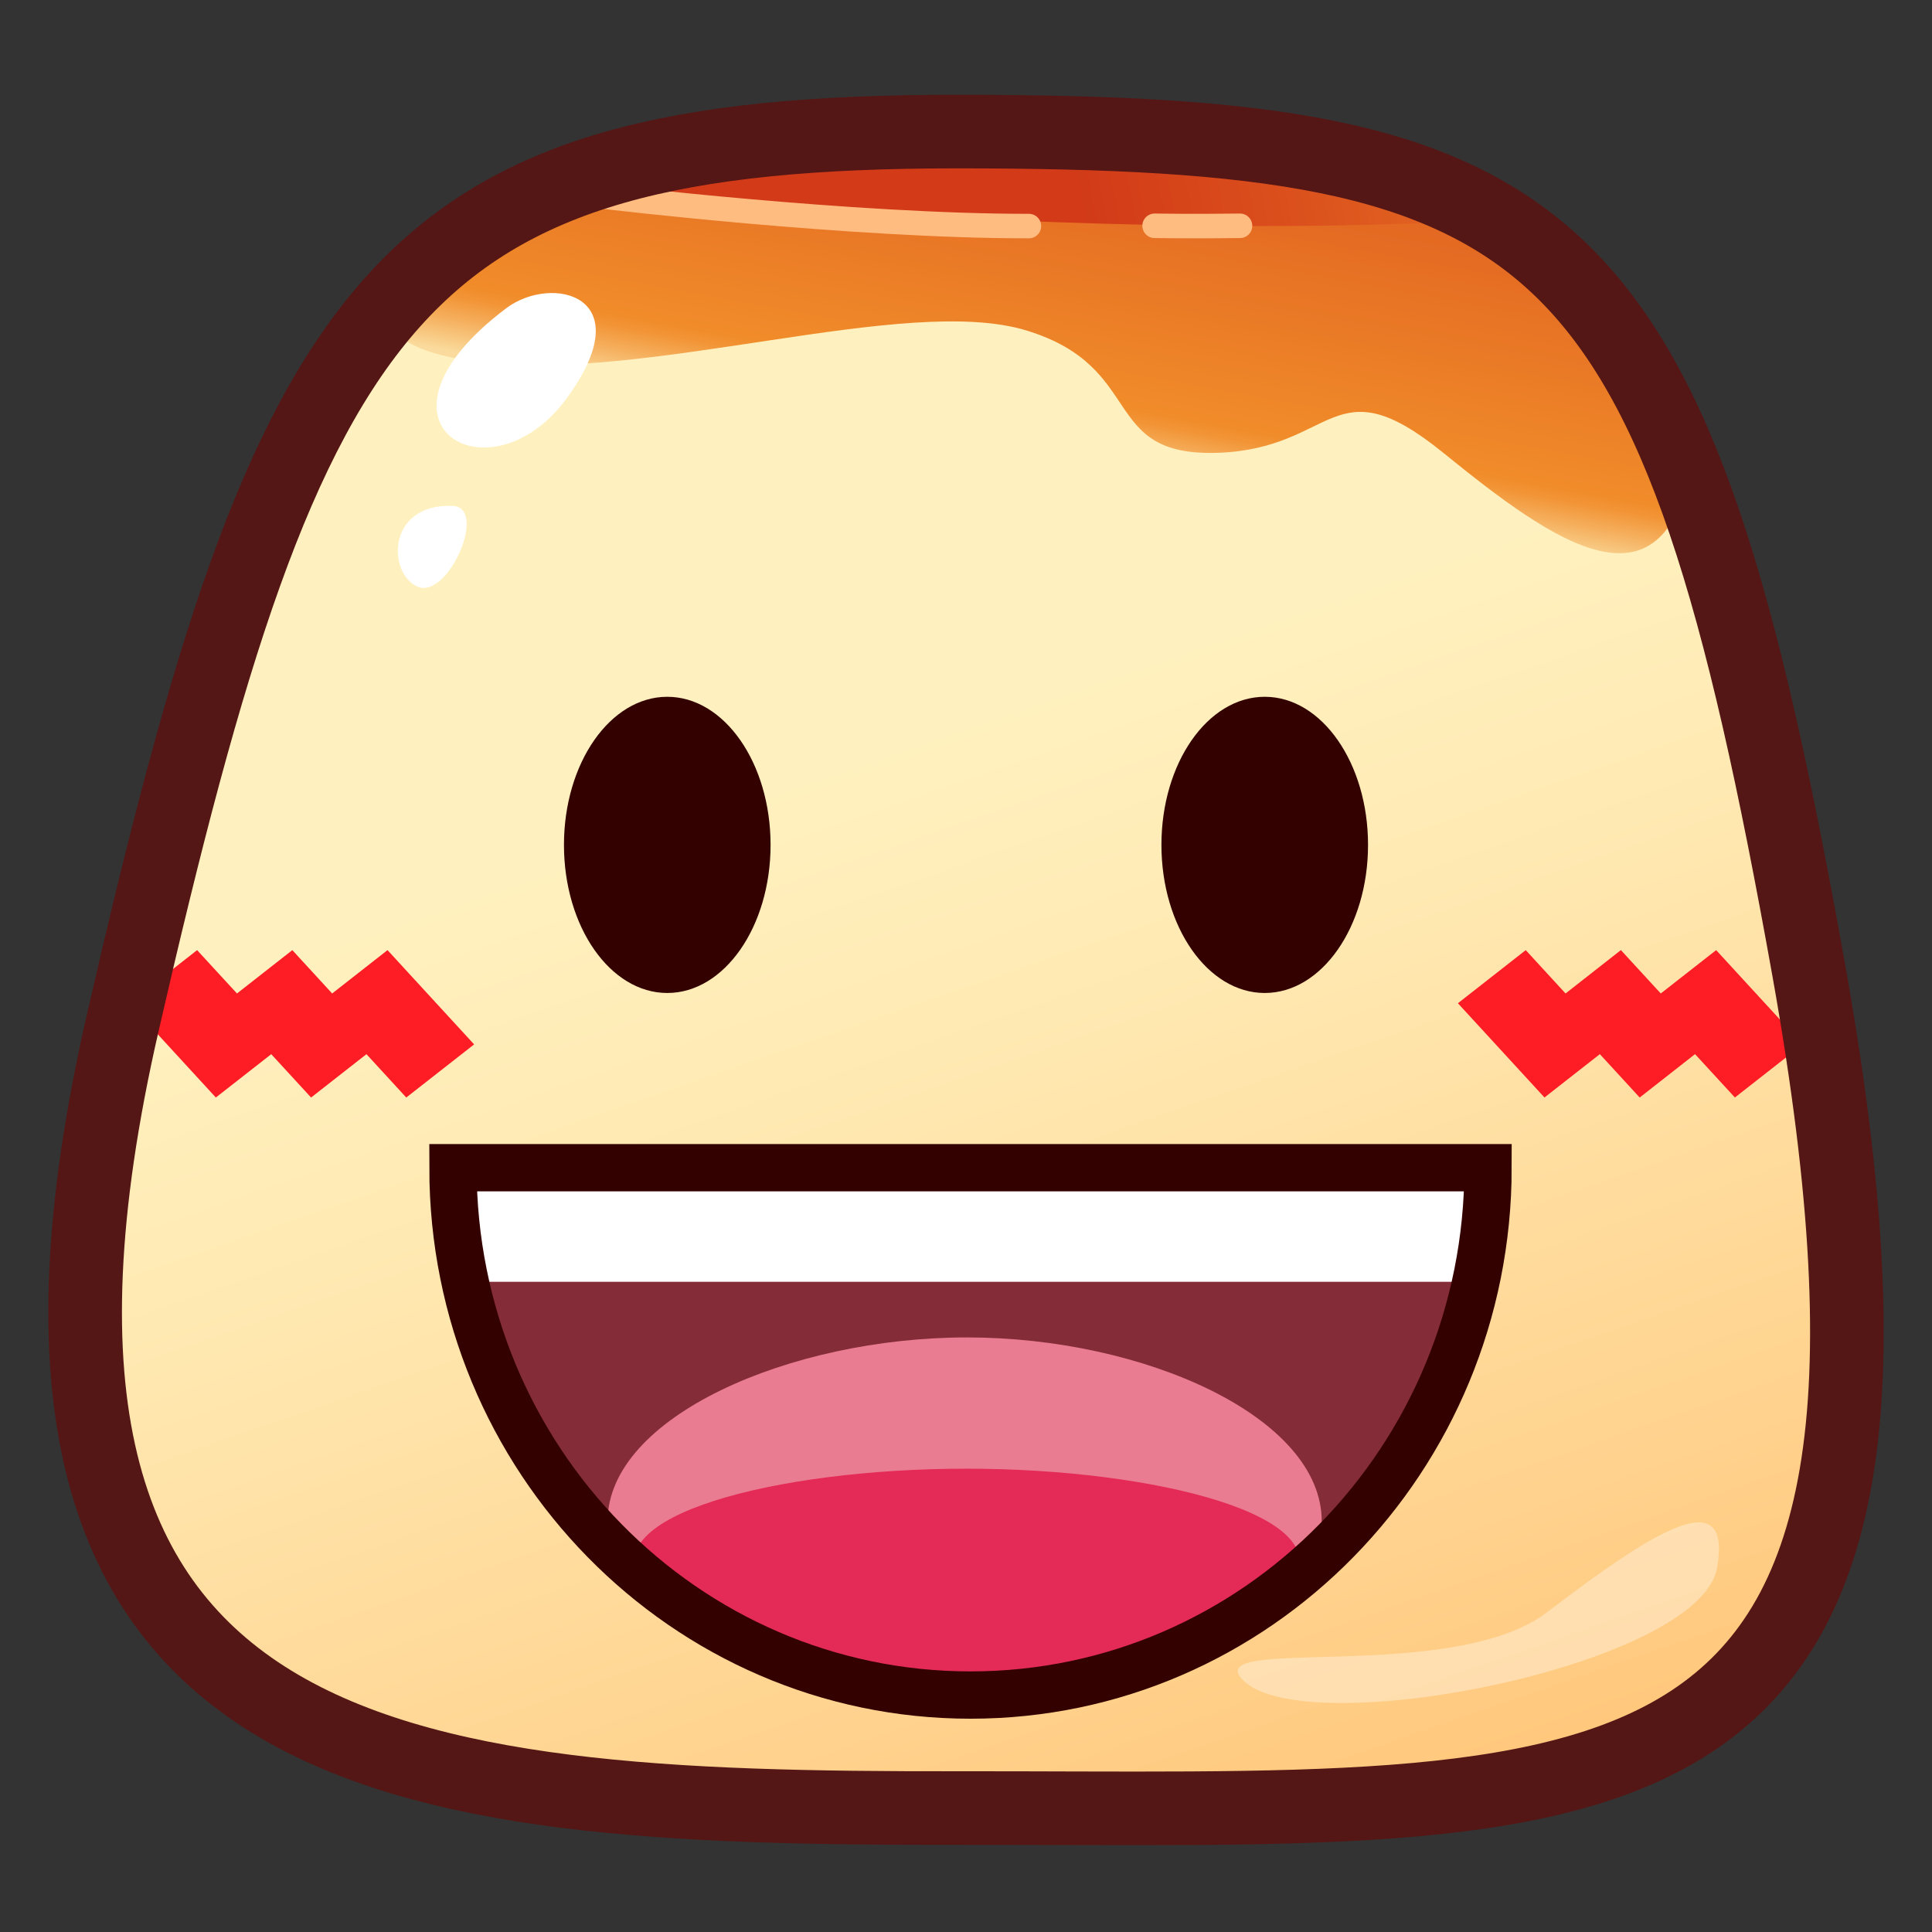<?xml version="1.0" encoding="UTF-8"?>
<!-- Generated by phantom_svg. -->
<svg width="64px" height="64px" viewBox="0 0 64 64" preserveAspectRatio="none" xmlns="http://www.w3.org/2000/svg" xmlns:xlink="http://www.w3.org/1999/xlink" version="1.1">
  <rect x="0" y="0" width="64" height="64" fill="#333333" stroke="none"/>
  <g>
    <g>
      <linearGradient id='SVGID_1_' gradientUnits='userSpaceOnUse' x1='27.282' y1='25.396' x2='44.496' y2='75.071'>
        <stop offset='0' style='stop-color:#FFF1BF'/>
        <stop offset='0.198' style='stop-color:#FFE9B2'/>
        <stop offset='0.567' style='stop-color:#FFD38F'/>
        <stop offset='1' style='stop-color:#FFB55F'/>
      </linearGradient>
      <path style='fill:url(#SVGID_1_);' d='M59.915,32.126c5.256,29.384-6.187,27.746-28.229,27.768
			c-18.562,0.021-33.334-1.126-27.621-26.008c5.58-24.306,9.059-29.528,27.621-29.528
			C51.842,4.359,55.47,7.274,59.915,32.126z'/>
      <linearGradient id='SVGID_2_' gradientUnits='userSpaceOnUse' x1='37.896' y1='-5.668' x2='34.063' y2='15.166'>
        <stop offset='0' style='stop-color:#D23A18'/>
        <stop offset='0.265' style='stop-color:#DA4E1C'/>
        <stop offset='0.807' style='stop-color:#ED8328'/>
        <stop offset='0.897' style='stop-color:#F18C2A'/>
        <stop offset='0.915' style='stop-color:#F29537'/>
        <stop offset='0.947' style='stop-color:#F5AD5A'/>
        <stop offset='0.991' style='stop-color:#F9D391'/>
        <stop offset='1' style='stop-color:#FADB9D'/>
      </linearGradient>
      <path style='fill:url(#SVGID_2_);' d='M19.99,6.338C12.881,8.499,10.402,11.333,15.951,12
			S30,9.727,34,10.947S36.408,15.129,40.333,15s3.796-2.987,7.483,0.004
			s7.406,5.67,8.295,0S40.814,0.009,19.99,6.338z'/>
      <linearGradient id='SVGID_3_' gradientUnits='userSpaceOnUse' x1='35.644' y1='6.295' x2='59.561' y2='1.795'>
        <stop offset='0' style='stop-color:#D23A18'/>
        <stop offset='0.265' style='stop-color:#DA4E1C'/>
        <stop offset='0.807' style='stop-color:#ED8328'/>
        <stop offset='0.897' style='stop-color:#F18C2A'/>
        <stop offset='0.915' style='stop-color:#F29537'/>
        <stop offset='0.947' style='stop-color:#F5AD5A'/>
        <stop offset='0.991' style='stop-color:#F9D391'/>
        <stop offset='1' style='stop-color:#FADB9D'/>
      </linearGradient>
      <path style='fill:url(#SVGID_3_);' d='M18.405,6.269c0,0,17.956,1.81,30.567,1.021
			C48.973,7.289,37.394,0.954,18.405,6.269z'/>
      <path style='fill:none;stroke:#FFBC80;stroke-width:0.812;stroke-linecap:round;stroke-linejoin:round;stroke-miterlimit:10;' d='
			M19.992,6.512c0,0,8.183,0.981,14.092,0.977'/>
      <path style='fill:none;stroke:#FFBC80;stroke-width:0.812;stroke-linecap:round;stroke-linejoin:round;stroke-miterlimit:10;' d='
			M38.248,7.48c0,0,1.235,0.021,2.829,0'/>
      <path style='fill:#FFFFFF;' d='M16.769,10.211c1.518-1.144,4.528-0.426,1.977,3.016
			S11.701,14.031,16.769,10.211z'/>
      <path style='fill:#FFFFFF;' d='M14.985,16.758c1.205,0.042-0.151,3.11-1.151,2.676
			S12.805,16.682,14.985,16.758z'/>
      <path style='opacity:0.35;fill:#FFFFFF;' d='M41.157,55.638C39.768,54.173,48.117,55.797,51.25,53.406
			c3.584-2.735,6.13-4.311,5.629-1.467
			C56.308,55.183,43.175,57.767,41.157,55.638z'/>
    </g>
    <g>
      <polygon style='fill:#FF1D25;' points='11.003,32.91 9.684,31.474 7.85,32.91 6.529,31.474 
			4.282,33.234 7.15,36.357 8.985,34.921 10.305,36.357 12.139,34.921 
			13.458,36.357 15.706,34.597 12.837,31.474 		'/>
      <polygon style='fill:#FF1D25;' points='59.718,34.596 56.85,31.474 55.015,32.91 
			53.694,31.473 51.861,32.91 50.542,31.474 48.295,33.234 51.163,36.356 
			52.997,34.92 54.317,36.357 56.15,34.92 57.471,36.356 		'/>
    </g>
    <path style='fill:none;stroke:#541715;stroke-width:2.438;stroke-miterlimit:10;' d='M59.915,32.126
		c5.256,29.384-6.187,27.746-28.229,27.768c-18.562,0.021-33.334-1.126-27.621-26.008
		c5.58-24.306,9.059-29.528,27.621-29.528C51.842,4.359,55.47,7.274,59.915,32.126
		z'/>
    <path style='fill:#842C38;' d='M49.293,38.681c0,9.646-7.675,17.47-17.144,17.47
		c-9.468,0-17.144-7.824-17.144-17.47c6.921-0.2,7.676,0,17.144,0
		C41.618,38.681,41.618,38.681,49.293,38.681z'/>
    <g>
      <g>
        <path style='fill:#EA7C91;' d='M32.032,44.304c-5.869,0-11.905,2.637-11.905,6.092
				c0,3.454,6.036,5.645,11.905,5.645c5.868,0,11.752-2.19,11.752-5.645
				C43.784,46.94,37.9,44.304,32.032,44.304z'/>
      </g>
      <path style='fill:#E42A56;' d='M32.032,48.652c-6.366-0.002-12.367,1.578-10.754,3.779
			c2.746,3.745,8.652,3.889,10.754,3.813c1.567,0.075,8.009-0.068,10.755-3.813
			C44.399,50.23,38.309,48.654,32.032,48.652z'/>
    </g>
    <rect x='15.006' y='38.947' style='fill:#FFFFFF;' width='34.019' height='3.514'/>
    <path style='fill:none;stroke:#330100;stroke-width:1.567;stroke-miterlimit:10;' d='M49.293,38.681
		c0,9.646-7.675,17.47-17.144,17.47c-9.468,0-17.144-7.824-17.144-17.47
		c7.676,0,7.676,0,17.144,0C41.618,38.681,41.618,38.681,49.293,38.681z'/>
    <g>
      <ellipse style='fill:#330100;' cx='22.104' cy='27.988' rx='3.422' ry='4.906'/>
      <ellipse style='fill:#330100;' cx='41.896' cy='27.988' rx='3.422' ry='4.906'/>
    </g>
  </g>
</svg>